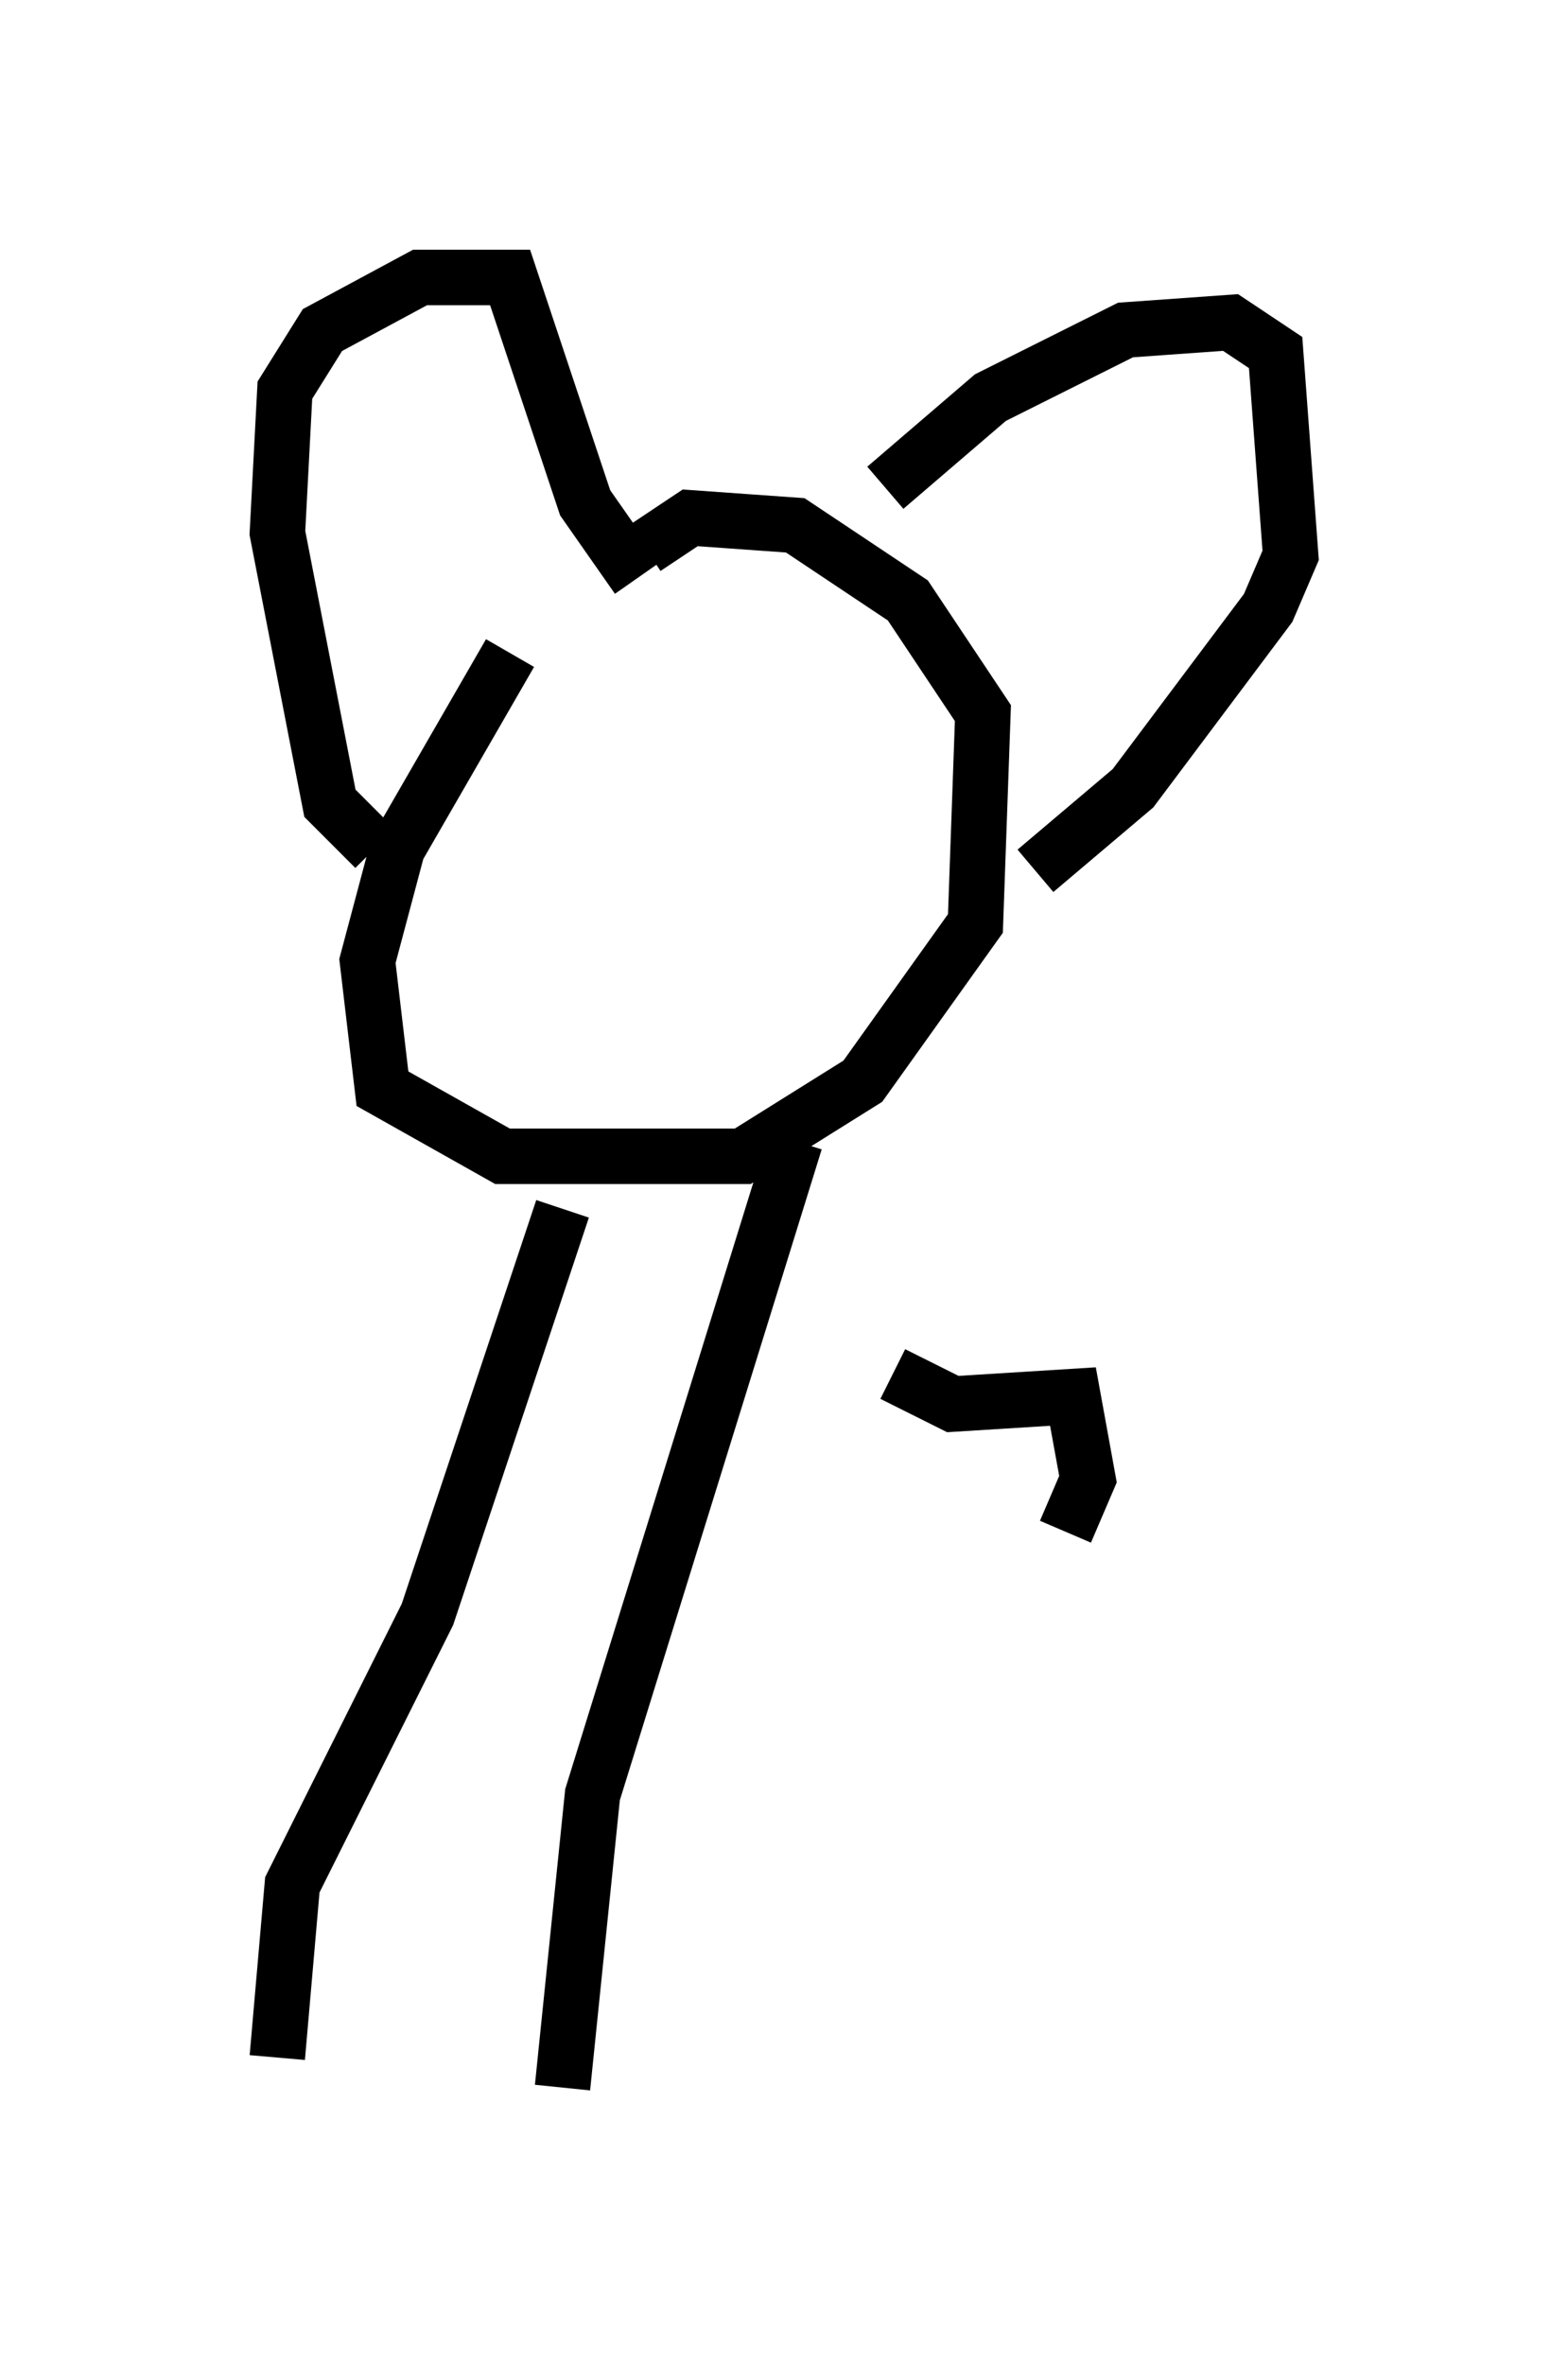 <?xml version="1.0" encoding="utf-8" ?>
<svg baseProfile="full" height="42.611" version="1.1" width="28.268" xmlns="http://www.w3.org/2000/svg" xmlns:ev="http://www.w3.org/2001/xml-events" xmlns:xlink="http://www.w3.org/1999/xlink"><defs /><rect fill="white" height="42.611" width="28.268" x="0" y="0" /><path d="M11.36, 9.465 m-2.165, 2.3 l-2.03, 3.518 -0.541, 2.03 l0.271, 2.3 2.165, 1.218 l4.33, 0.0 2.165, -1.353 l2.03, -2.842 0.135, -3.789 l-1.353, -2.03 -2.03, -1.353 l-1.894, -0.135 -0.812, 0.541 m-4.871, 5.413 l-0.812, -0.812 -0.947, -4.871 l0.135, -2.571 0.677, -1.083 l1.759, -0.947 1.624, 0.0 l1.353, 4.059 0.947, 1.353 m4.465, -1.624 l1.894, -1.624 2.436, -1.218 l1.894, -0.135 0.812, 0.541 l0.271, 3.654 -0.406, 0.947 l-2.436, 3.248 -1.759, 1.488 m-8.525, 6.089 l-2.436, 7.307 -2.436, 4.871 l-0.271, 3.112 m9.337, -16.509 l-3.654, 11.773 -0.541, 5.277 m5.954, -12.855 l1.083, 0.541 2.165, -0.135 l0.271, 1.488 -0.406, 0.947 " fill="none" stroke="black" stroke-width="1" /></svg>